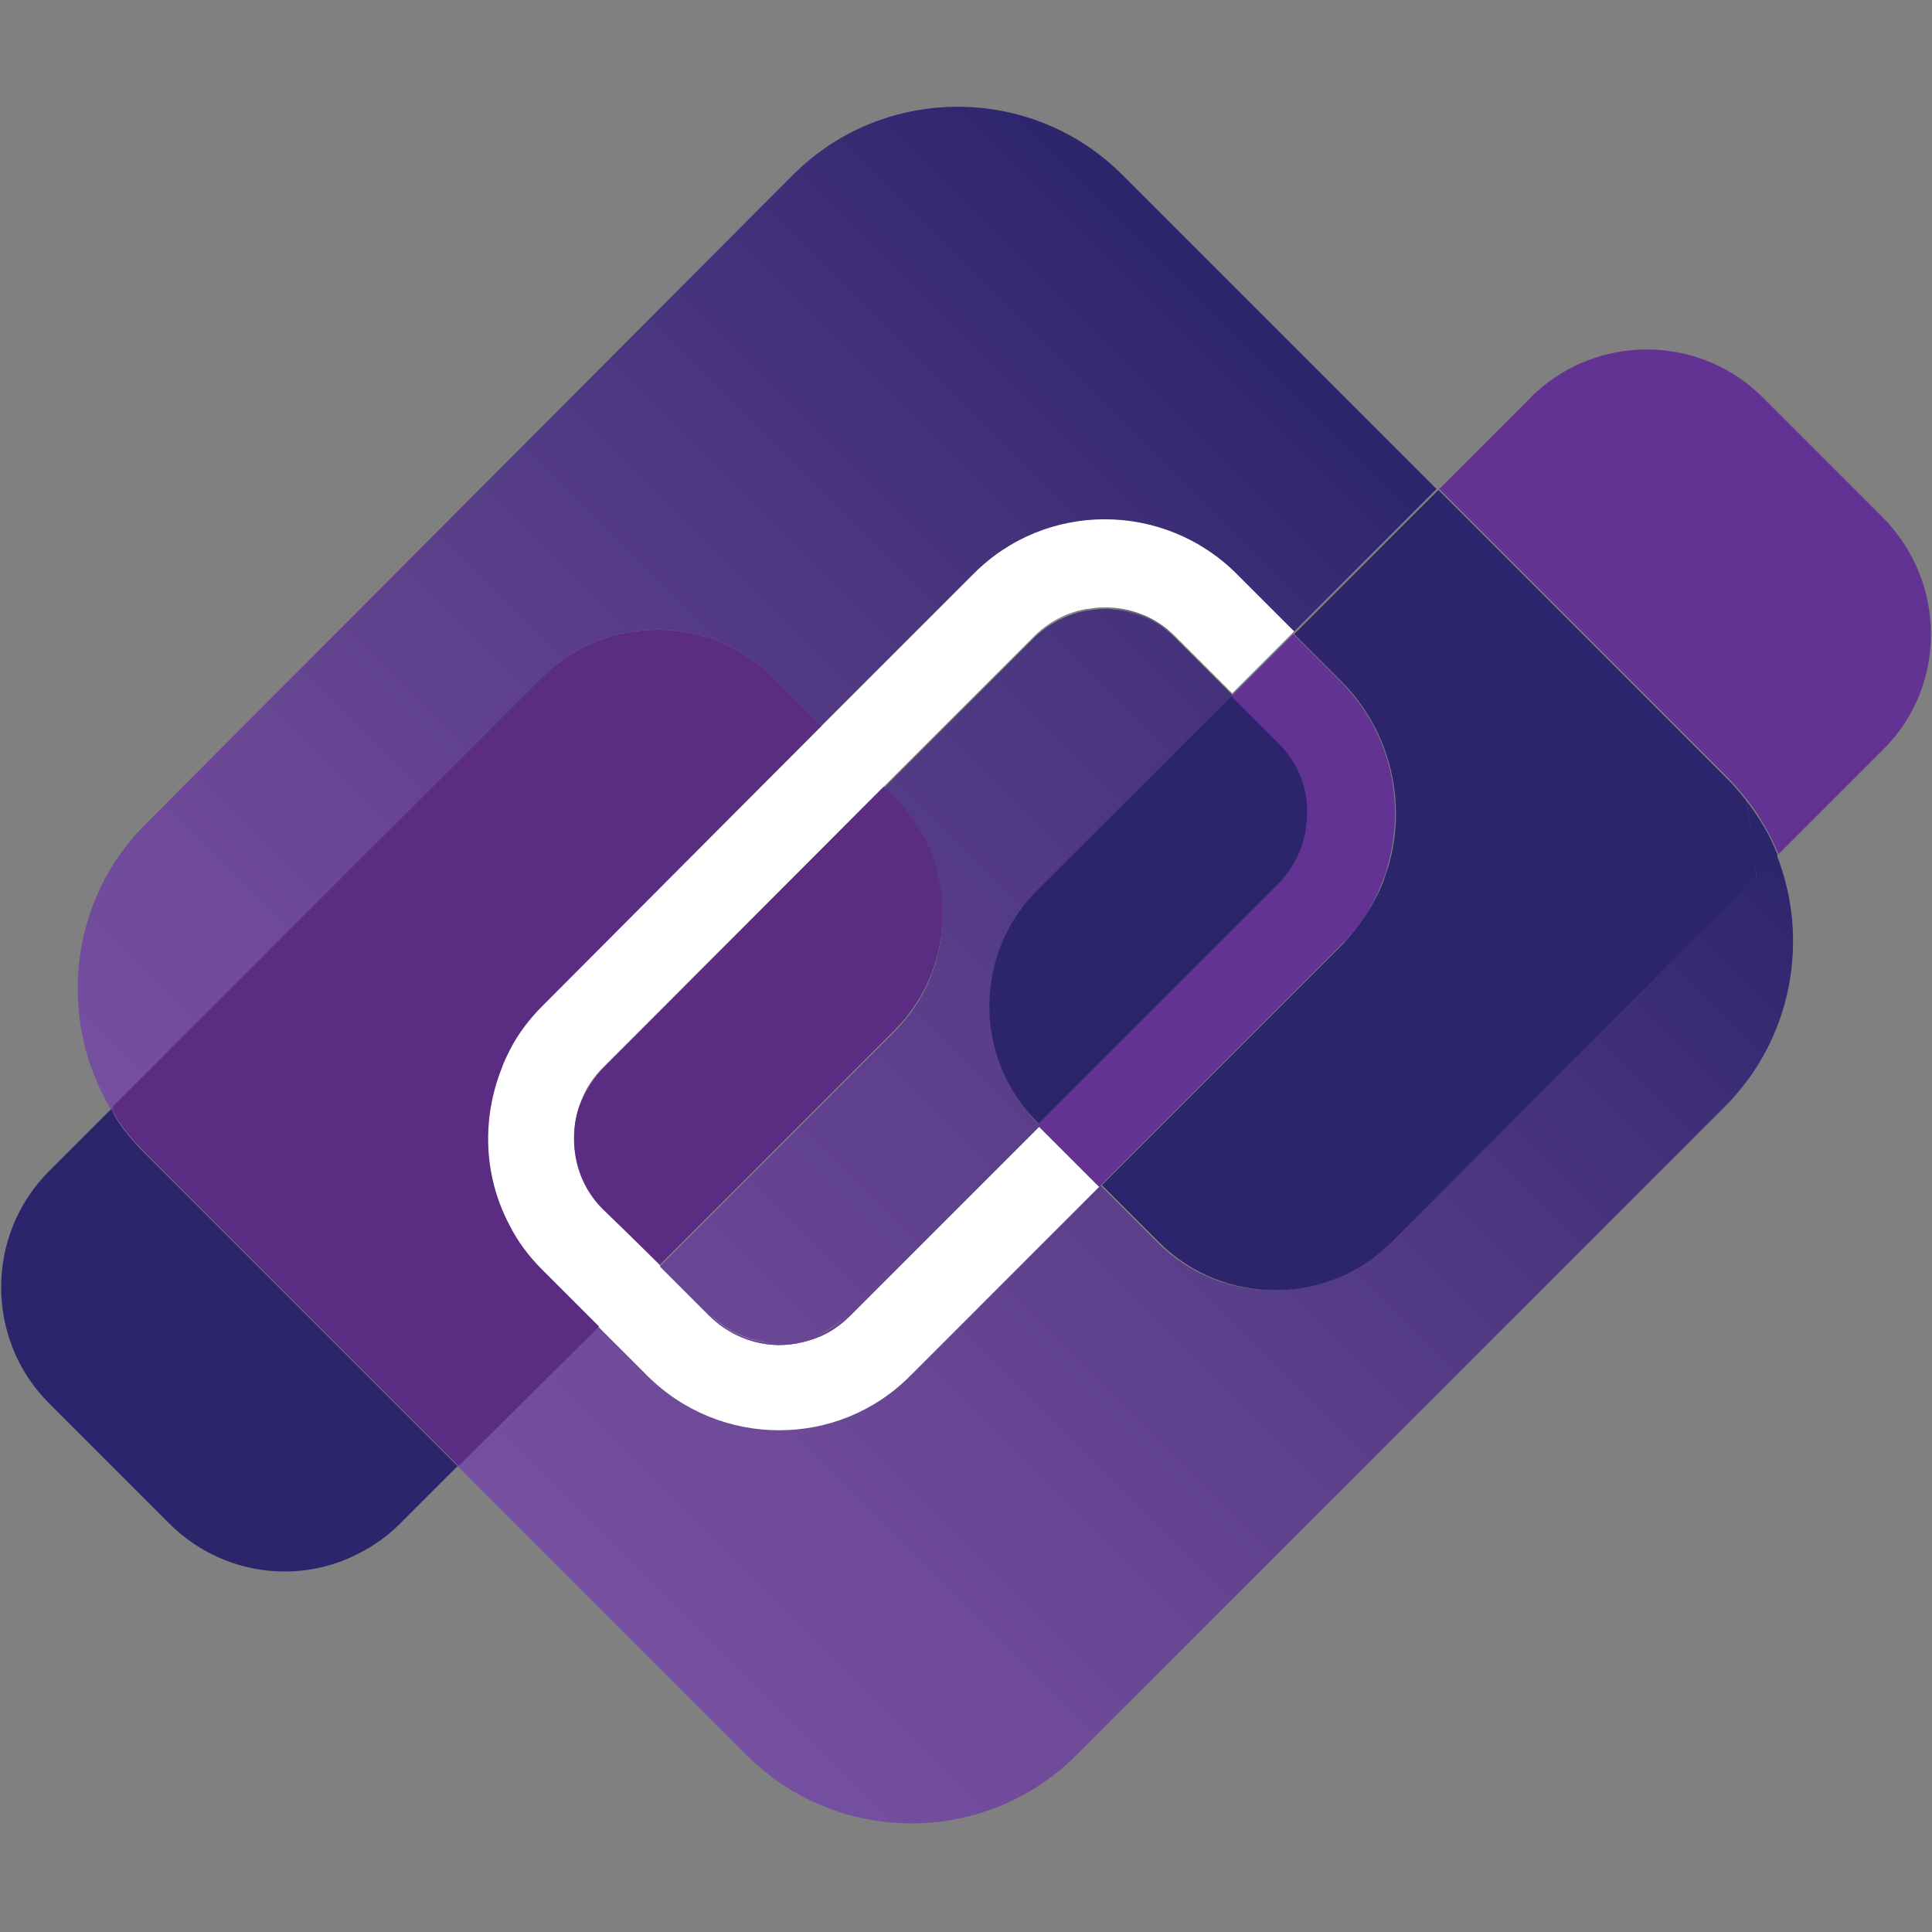 <?xml version="1.0" ?>
<svg xmlns="http://www.w3.org/2000/svg" viewBox="0 0 209 209" >
	<rect x="0" y="0" width="209" height="209" fill="#808080" stroke="none"/>
	<style type="text/css">
		.st0{fill:#434343;}
		.st1{fill:#9A9A9A;}
		.st2{fill:url(#SVGID_1_);}
		.st3{fill:url(#SVGID_00000091011386439996176750000006487718394525539204_);}
		.st4{fill:url(#SVGID_00000150808138584503115720000013810938605524731266_);}
		.st5{fill:url(#SVGID_00000116203066312761370030000013025073137012118956_);}
		.st6{fill:#FFFFFF;}
		.st7{fill:#2C256C;}
		.st8{fill:#5B2D82;}
		.st9{fill:url(#SVGID_00000173861678908446117010000014863150356552102790_);}
		.st10{fill:url(#SVGID_00000172420197550934532950000005535503454123877812_);}
		.st11{fill:url(#SVGID_00000072251077228125002050000006116962506636573312_);}
		.st12{fill:url(#SVGID_00000011031658656036813190000002284618271008612760_);}
		.st13{fill:url(#SVGID_00000019642603888189128630000013492069559027384745_);}
		.st14{fill:#623393;}
	</style>
	<g transform="translate(0 11.5)">
		<linearGradient id="SVGID_1_" gradientUnits="userSpaceOnUse" x1="29.455" y1="58.694" x2="135.317" y2="164.56" gradientTransform="matrix(1 0 0 -1 0 185.89)">
			<stop offset="0" style="stop-color:#623393"/>
			<stop offset="0.574" style="stop-color:#452B7C"/>
			<stop offset="1" style="stop-color:#2C256C"/>
		</linearGradient>
		<path class="st2" d="M 58.7,97.3 C 57.2,98.8 56.0,100.4 55.1,102.2 C 56.0,100.5 57.2,98.8 58.7,97.3"/>
		<linearGradient id="SVGID_00000171721757184609866680000017989318805670967965_" gradientUnits="userSpaceOnUse" x1="43.806" y1="44.343" x2="149.669" y2="150.209" gradientTransform="matrix(1 0 0 -1 0 185.89)">
			<stop offset="0" style="stop-color:#623393"/>
			<stop offset="0.574" style="stop-color:#452B7C"/>
			<stop offset="1" style="stop-color:#2C256C"/>
		</linearGradient>
		<path style="fill:url(#SVGID_00000171721757184609866680000017989318805670967965_);" d="M 119.5,54.3 C 122.3,54.3 125.0,55.3 127.1,57.4 L 133.3,63.6 L 127.1,57.4 C 125.0,55.4 122.2,54.3 119.5,54.3 L 119.5,54.3"/>
		<linearGradient id="SVGID_00000031930411237919248360000013991796893422666936_" gradientUnits="userSpaceOnUse" x1="23.631" y1="64.518" x2="129.494" y2="170.384" gradientTransform="matrix(1 0 0 -1 0 185.89)">
			<stop offset="0" style="stop-color:#754FA0"/>
			<stop offset="0.181" style="stop-color:#6E4A99"/>
			<stop offset="0.457" style="stop-color:#5C3F8B"/>
			<stop offset="0.791" style="stop-color:#413079"/>
			<stop offset="1" style="stop-color:#2C256C"/>
		</linearGradient>
		<path style="fill:url(#SVGID_00000031930411237919248360000013991796893422666936_);" d="M 58.6,61.8 C 65.5,54.9 76.8,54.9 83.7,61.8 L 88.9,67.0 L 105.1,50.8 C 113.0,42.9 125.8,42.9 133.6,50.8 L 139.8,57.0 L 155.4,41.4 L 121.4,7.4 C 111.6,-2.4 95.6,-2.4 85.8,7.4 L 15.7,77.7 C 7.4,86.0 6.2,98.8 12.0,108.5 L 12.2,108.3 L 58.6,61.8"/>
		<linearGradient id="SVGID_00000111182748153749579370000005785062810590405270_" gradientUnits="userSpaceOnUse" x1="74.051" y1="14.239" x2="179.914" y2="120.106" gradientTransform="matrix(1 0 0 -1 0 185.89)">
			<stop offset="0" style="stop-color:#754FA0"/>
			<stop offset="0.181" style="stop-color:#6E4A99"/>
			<stop offset="0.457" style="stop-color:#5C3F8B"/>
			<stop offset="0.791" style="stop-color:#413079"/>
			<stop offset="1" style="stop-color:#2C256C"/>
		</linearGradient>
		<path style="fill:url(#SVGID_00000111182748153749579370000005785062810590405270_);" d="M 150.3,122.9 C 143.4,129.8 132.1,129.8 125.2,122.9 L 119.0,116.7 L 98.5,137.2 C 90.6,145.1 77.8,145.1 70.0,137.2 L 64.7,131.9 L 49.5,147.1 L 80.8,178.4 C 90.6,188.2 106.6,188.2 116.4,178.4 L 186.6,108.2 C 193.9,100.9 195.8,90.1 192.2,81.0 L 189.9,83.3 L 150.3,122.9 L 150.3,122.9"/>
		<path class="st6" d="M 91.9,130.6 C 90.8,131.7 89.6,132.4 88.3,133.0 C 87.0,133.5 85.6,133.8 84.2,133.8 C 81.4,133.8 78.7,132.8 76.6,130.6 L 71.3,125.3 L 65.2,119.2 C 63.1,117.1 62.1,114.3 62.1,111.6 C 62.1,110.2 62.4,108.8 62.9,107.5 C 63.4,106.2 64.2,105.0 65.3,103.9 L 95.6,73.6 L 111.8,57.4 C 113.4,55.8 115.3,54.8 117.4,54.4 C 118.1,54.3 118.8,54.2 119.5,54.2 C 122.3,54.2 125.0,55.2 127.1,57.3 L 133.3,63.5 L 140.0,56.8 L 133.8,50.6 C 125.9,42.7 113.1,42.7 105.3,50.6 L 88.9,67.0 L 58.6,97.3 C 57.1,98.8 55.9,100.4 55.0,102.2 C 54.7,102.8 54.4,103.4 54.2,104.0 C 52.0,109.5 52.3,115.7 55.0,121.0 C 55.9,122.8 57.1,124.4 58.6,125.9 L 64.7,132.0 L 70.0,137.3 C 77.9,145.2 90.7,145.2 98.5,137.3 L 119.0,116.8 L 112.3,110.1 L 91.9,130.6 L 91.9,130.6"/>
		<path class="st7" d="M 190.0,83.3 L 192.3,81.0 C 191.5,78.9 190.3,76.9 188.9,75.1 C 189.4,77.8 189.7,80.5 190.0,83.3"/>
		<path class="st8" d="M 12.2,108.3 L 12.0,108.5 C 12.1,108.7 12.3,109.0 12.4,109.2 C 12.3,108.9 12.3,108.6 12.2,108.3"/>
		<linearGradient id="SVGID_00000168795818460302226060000009790636770565612439_" gradientUnits="userSpaceOnUse" x1="49.181" y1="38.969" x2="155.044" y2="144.835" gradientTransform="matrix(1 0 0 -1 0 185.89)">
			<stop offset="0" style="stop-color:#623393"/>
			<stop offset="0.574" style="stop-color:#452B7C"/>
			<stop offset="1" style="stop-color:#2C256C"/>
		</linearGradient>
		<path style="fill:url(#SVGID_00000168795818460302226060000009790636770565612439_);" d="M 112.2,84.8 L 133.3,63.7 L 127.1,57.5 C 125.0,55.4 122.2,54.4 119.5,54.4 C 118.8,54.4 118.1,54.5 117.4,54.6 C 115.4,55.0 113.4,56.0 111.8,57.6 L 95.6,73.8 L 96.8,75.0 C 103.7,81.9 103.7,93.2 96.8,100.1 L 71.4,125.5 L 76.7,130.8 C 78.8,132.9 81.6,134.0 84.3,134.0 C 85.7,134.0 87.1,133.7 88.4,133.2 C 89.7,132.7 90.9,131.9 92.0,130.8 L 112.5,110.3 L 112.3,110.1 C 105.3,103.0 105.3,91.8 112.2,84.8 L 112.2,84.8"/>
		<linearGradient id="SVGID_00000120519147606066619760000002053137482117796759_" gradientUnits="userSpaceOnUse" x1="39.144" y1="28.932" x2="166.282" y2="156.073" gradientTransform="matrix(1 0 0 -1 0 185.89)">
			<stop offset="0" style="stop-color:#754FA0"/>
			<stop offset="0.181" style="stop-color:#6E4A99"/>
			<stop offset="0.457" style="stop-color:#5C3F8B"/>
			<stop offset="0.791" style="stop-color:#413079"/>
			<stop offset="1" style="stop-color:#2C256C"/>
		</linearGradient>
		<path style="fill:url(#SVGID_00000120519147606066619760000002053137482117796759_);" d="M 112.2,84.8 L 133.3,63.7 L 127.1,57.5 C 125.0,55.4 122.2,54.4 119.5,54.4 C 118.8,54.4 118.1,54.5 117.4,54.6 C 115.4,55.0 113.4,56.0 111.8,57.6 L 95.6,73.8 L 96.8,75.0 C 103.7,81.9 103.7,93.2 96.8,100.1 L 71.4,125.5 L 76.7,130.8 C 78.8,132.9 81.6,134.0 84.3,134.0 C 85.7,134.0 87.1,133.7 88.4,133.2 C 89.7,132.7 90.9,131.9 92.0,130.8 L 112.5,110.3 L 112.3,110.1 C 105.3,103.0 105.3,91.8 112.2,84.8 L 112.2,84.8"/>
		<path class="st6" d="M 91.9,130.6 C 90.9,131.6 89.6,132.4 88.3,133.0 C 89.7,132.4 90.9,131.6 91.9,130.6"/>
		<linearGradient id="SVGID_00000044158863438242645540000017723789408818625187_" gradientUnits="userSpaceOnUse" x1="52.044" y1="16.033" x2="179.181" y2="143.174" gradientTransform="matrix(1 0 0 -1 0 185.89)">
			<stop offset="0" style="stop-color:#623393"/>
			<stop offset="0.574" style="stop-color:#452B7C"/>
			<stop offset="1" style="stop-color:#2C256C"/>
		</linearGradient>
		<path style="fill:url(#SVGID_00000044158863438242645540000017723789408818625187_);" d="M 91.9,130.6 C 90.9,131.6 89.6,132.4 88.3,133.0 C 89.7,132.4 90.9,131.6 91.9,130.6"/>
		<path class="st6" d="M 71.4,125.3 L 76.7,130.6 C 78.8,132.7 81.6,133.8 84.3,133.8 C 81.5,133.8 78.8,132.8 76.7,130.6 L 71.4,125.3"/>
		<linearGradient id="SVGID_00000104669809416299049000000001181802159645112251_" gradientUnits="userSpaceOnUse" x1="44.794" y1="23.282" x2="171.931" y2="150.424" gradientTransform="matrix(1 0 0 -1 0 185.89)">
			<stop offset="0" style="stop-color:#623393"/>
			<stop offset="0.574" style="stop-color:#452B7C"/>
			<stop offset="1" style="stop-color:#2C256C"/>
		</linearGradient>
		<path style="fill:url(#SVGID_00000104669809416299049000000001181802159645112251_);" d="M 71.4,125.3 L 76.7,130.6 C 78.8,132.7 81.6,133.8 84.3,133.8 C 81.5,133.8 78.8,132.8 76.7,130.6 L 71.4,125.3"/>
		<path class="st6" d="M 111.8,57.5 C 113.4,55.9 115.3,54.9 117.4,54.5 C 115.4,54.9 113.4,55.9 111.8,57.5"/>
		<linearGradient id="SVGID_00000035509388541574982190000016645153972802625718_" gradientUnits="userSpaceOnUse" x1="26.395" y1="41.681" x2="153.532" y2="168.823" gradientTransform="matrix(1 0 0 -1 0 185.89)">
			<stop offset="0" style="stop-color:#623393"/>
			<stop offset="0.574" style="stop-color:#452B7C"/>
			<stop offset="1" style="stop-color:#2C256C"/>
		</linearGradient>
		<path style="fill:url(#SVGID_00000035509388541574982190000016645153972802625718_);" d="M 111.8,57.5 C 113.4,55.9 115.3,54.9 117.4,54.5 C 115.4,54.9 113.4,55.9 111.8,57.5"/>
		<path class="st7" d="M 15.7,113.3 C 14.4,112.0 13.3,110.7 12.4,109.2 C 12.3,109.0 12.1,108.7 12.0,108.5 L 5.3,115.2 C -1.6,122.1 -1.6,133.4 5.3,140.3 L 18.3,153.3 C 23.9,158.9 32.3,160.0 38.9,156.5 C 40.5,155.7 42.0,154.6 43.3,153.3 L 47.5,149.1 L 49.0,147.6 L 49.5,147.1 L 15.7,113.3 L 15.7,113.3"/>
		<path class="st8" d="M 58.7,125.9 C 57.2,124.4 56.0,122.8 55.1,121.0 C 52.3,115.7 52.1,109.5 54.3,104.0 C 54.5,103.4 54.8,102.8 55.1,102.2 C 56.0,100.4 57.2,98.8 58.7,97.3 L 88.9,67.0 L 83.7,61.8 C 76.8,54.9 65.5,54.9 58.6,61.8 L 12.2,108.2 C 12.3,108.5 12.3,108.8 12.4,109.1 C 13.3,110.6 14.4,111.9 15.7,113.2 L 49.6,147.1 L 64.8,132.0 L 58.7,125.9"/>
		<path class="st8" d="M 54.2,104.0 C 52.0,109.5 52.3,115.7 55.0,121.0 C 52.3,115.7 52.0,109.5 54.2,104.0 M 71.4,125.3 L 96.8,99.9 C 103.7,93.0 103.7,81.7 96.8,74.8 L 95.6,73.6 L 65.3,104.0 C 64.3,105.0 63.5,106.3 62.9,107.6 C 62.3,108.9 62.1,110.3 62.1,111.7 C 62.1,114.5 63.1,117.2 65.2,119.3 L 71.4,125.3 L 71.4,125.3"/>
		<path class="st8" d="M 65.3,119.2 C 63.2,117.1 62.2,114.3 62.2,111.6 C 62.2,114.4 63.2,117.1 65.3,119.2 L 71.4,125.3 L 65.3,119.2 L 65.3,119.2 M 65.3,104.0 C 64.2,105.1 63.5,106.3 62.9,107.6 C 63.5,106.2 64.3,105.0 65.3,104.0"/>
		<path class="st7" d="M 133.3,63.7 L 112.2,84.8 C 105.3,91.7 105.3,103.0 112.2,109.9 L 112.4,110.1 L 138.4,84.1 C 140.0,82.5 141.0,80.6 141.4,78.5 C 141.5,77.8 141.6,77.1 141.6,76.4 C 141.6,73.6 140.6,70.9 138.5,68.8 L 133.3,63.7 L 133.3,63.7"/>
		<path class="st7" d="M 138.4,84.1 C 140.0,82.5 141.0,80.6 141.4,78.5 C 141.0,80.5 140.0,82.5 138.4,84.1"/>
		<path class="st14" d="M 138.4,68.8 C 140.5,70.9 141.6,73.7 141.5,76.4 C 141.6,73.7 140.5,70.9 138.4,68.8 L 133.3,63.7 L 138.4,68.8 M 145.1,90.7 C 147.1,88.7 148.5,86.5 149.5,84.0 C 148.5,86.5 147.1,88.8 145.1,90.7"/>
		<path class="st14" d="M 149.5,84.0 C 149.7,83.4 150.0,82.8 150.1,82.2 C 152.1,75.3 150.4,67.6 145.0,62.2 L 139.9,57.1 L 133.2,63.8 L 138.3,68.9 C 140.4,71.0 141.5,73.8 141.4,76.5 C 141.4,77.2 141.3,77.9 141.2,78.6 C 140.8,80.6 139.8,82.6 138.2,84.2 L 112.2,110.2 L 118.9,116.9 L 144.9,90.9 C 147.1,88.8 148.5,86.5 149.5,84.0 L 149.5,84.0 M 203.7,44.5 L 190.7,31.5 C 184.2,25.0 173.9,24.6 166.9,30.3 C 166.5,30.7 166.0,31.0 165.6,31.5 L 157.2,39.9 L 155.7,41.4 L 186.8,72.5 C 187.6,73.3 188.3,74.2 189.0,75.0 C 190.4,76.8 191.5,78.8 192.4,80.9 L 203.8,69.5 C 210.6,62.7 210.6,51.5 203.7,44.5 L 203.7,44.5"/>
		<path class="st7" d="M 145.1,62.2 C 150.5,67.6 152.2,75.4 150.2,82.2 L 149.6,84.0 C 148.6,86.4 147.1,88.7 145.2,90.7 L 119.2,116.7 L 125.4,122.9 C 132.3,129.8 143.6,129.8 150.5,122.9 L 190.0,83.3 C 189.8,80.6 189.4,77.8 188.9,75.1 C 188.2,74.2 187.5,73.4 186.7,72.6 L 155.6,41.5 L 140.0,57.1 L 145.1,62.2"/>
		<path class="st7" d="M 145.1,62.2 C 150.5,67.6 152.2,75.4 150.2,82.2 C 152.2,75.3 150.5,67.6 145.1,62.2 L 140.0,57.1 L 145.1,62.2"/>
	</g>
</svg>
